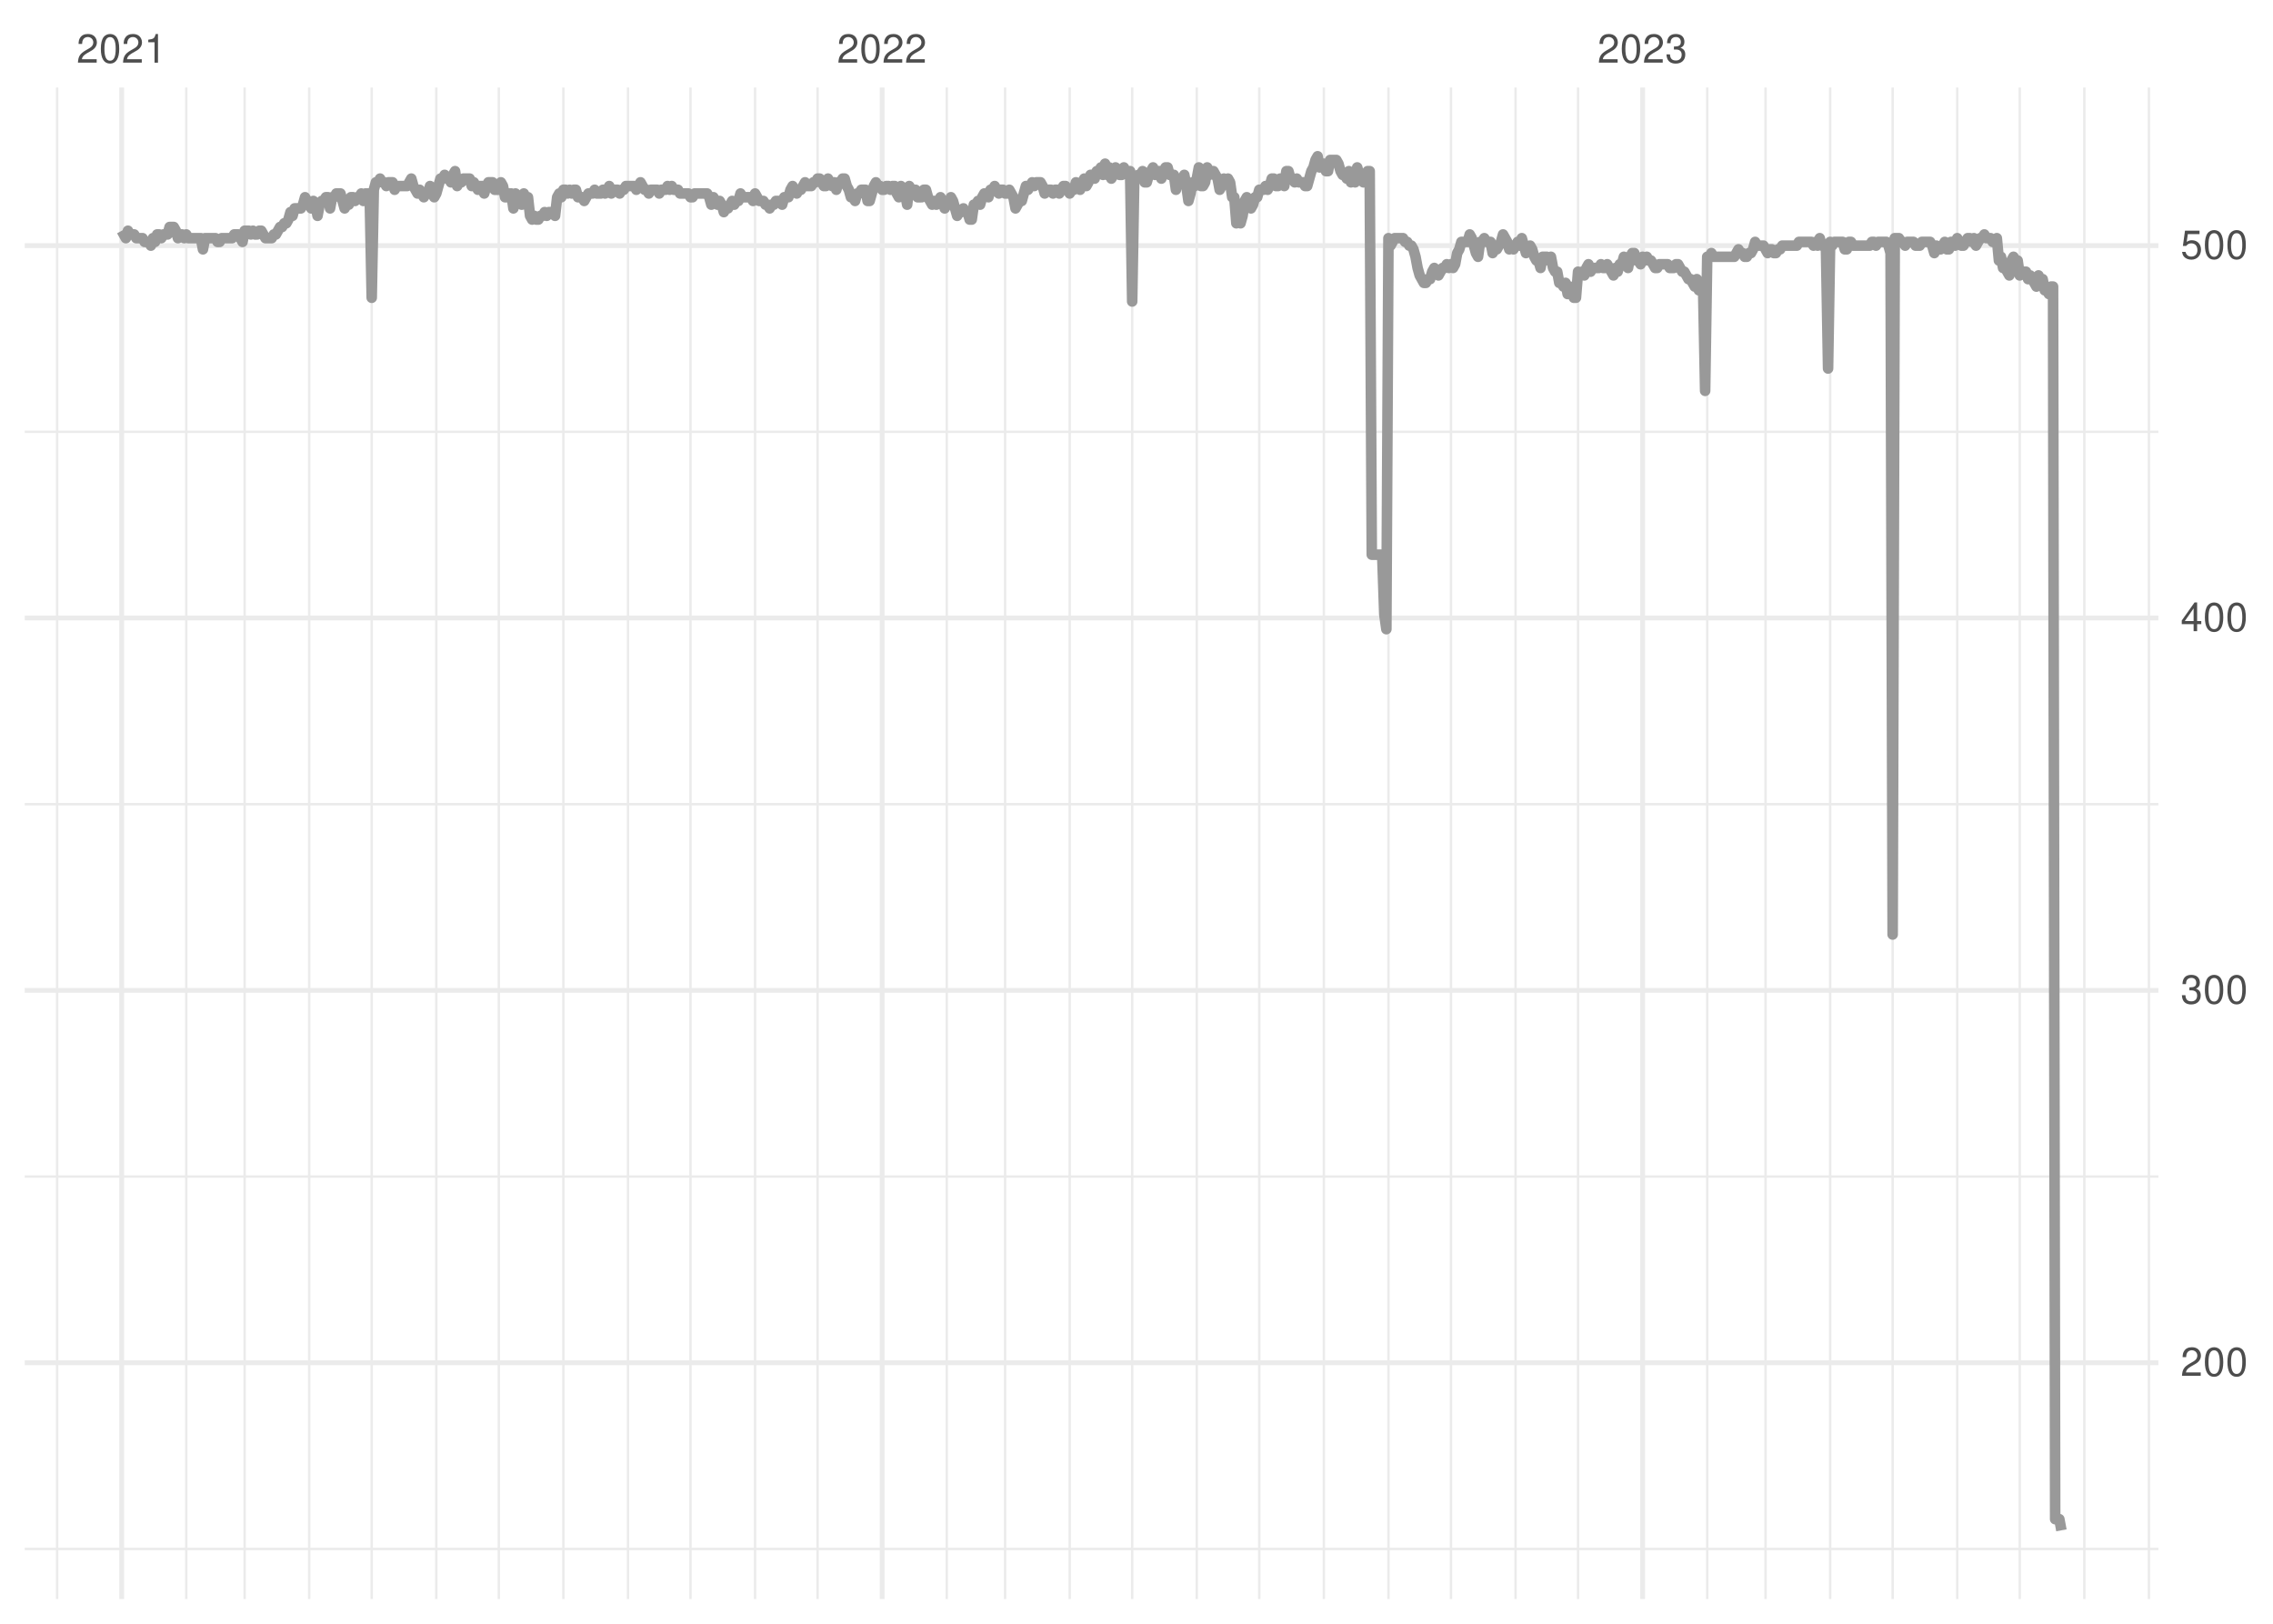 <?xml version="1.0" encoding="UTF-8"?>
<svg xmlns="http://www.w3.org/2000/svg" xmlns:xlink="http://www.w3.org/1999/xlink" width="504pt" height="360pt" viewBox="0 0 504 360" version="1.1">
<defs>
<g>
<symbol overflow="visible" id="glyph0-0">
<path style="stroke:none;" d=""/>
</symbol>
<symbol overflow="visible" id="glyph0-1">
<path style="stroke:none;" d="M 4.453 -0.766 L 1.172 -0.766 C 1.25 -1.297 1.531 -1.625 2.297 -2.094 L 3.172 -2.594 C 4.047 -3.062 4.5 -3.719 4.5 -4.5 C 4.5 -5.031 4.281 -5.531 3.922 -5.875 C 3.547 -6.203 3.094 -6.359 2.5 -6.359 C 1.703 -6.359 1.125 -6.078 0.781 -5.531 C 0.547 -5.203 0.453 -4.797 0.438 -4.156 L 1.219 -4.156 C 1.234 -4.594 1.297 -4.844 1.406 -5.062 C 1.594 -5.438 2 -5.688 2.469 -5.688 C 3.172 -5.688 3.703 -5.172 3.703 -4.484 C 3.703 -3.969 3.406 -3.531 2.859 -3.219 L 2.047 -2.75 C 0.75 -2 0.375 -1.406 0.297 -0.016 L 4.453 -0.016 Z M 4.453 -0.766 "/>
</symbol>
<symbol overflow="visible" id="glyph0-2">
<path style="stroke:none;" d="M 2.422 -6.359 C 1.844 -6.359 1.312 -6.094 0.984 -5.672 C 0.578 -5.109 0.375 -4.25 0.375 -3.078 C 0.375 -0.938 1.078 0.203 2.422 0.203 C 3.734 0.203 4.453 -0.938 4.453 -3.031 C 4.453 -4.25 4.266 -5.078 3.859 -5.672 C 3.531 -6.109 3.016 -6.359 2.422 -6.359 Z M 2.422 -5.672 C 3.25 -5.672 3.672 -4.828 3.672 -3.094 C 3.672 -1.281 3.266 -0.438 2.406 -0.438 C 1.578 -0.438 1.172 -1.312 1.172 -3.062 C 1.172 -4.828 1.578 -5.672 2.422 -5.672 Z M 2.422 -5.672 "/>
</symbol>
<symbol overflow="visible" id="glyph0-3">
<path style="stroke:none;" d="M 2.281 -4.531 L 2.281 0 L 3.047 0 L 3.047 -6.359 L 2.547 -6.359 C 2.266 -5.391 2.094 -5.25 0.891 -5.094 L 0.891 -4.531 Z M 2.281 -4.531 "/>
</symbol>
<symbol overflow="visible" id="glyph0-4">
<path style="stroke:none;" d="M 1.938 -2.922 L 2.359 -2.922 C 3.203 -2.922 3.656 -2.531 3.656 -1.766 C 3.656 -0.969 3.172 -0.484 2.375 -0.484 C 1.516 -0.484 1.109 -0.922 1.062 -1.844 L 0.281 -1.844 C 0.312 -1.344 0.406 -1 0.547 -0.719 C 0.875 -0.109 1.484 0.203 2.344 0.203 C 3.625 0.203 4.453 -0.578 4.453 -1.781 C 4.453 -2.594 4.141 -3.031 3.391 -3.297 C 3.969 -3.531 4.266 -3.969 4.266 -4.609 C 4.266 -5.703 3.547 -6.359 2.359 -6.359 C 1.109 -6.359 0.438 -5.656 0.406 -4.312 L 1.188 -4.312 C 1.203 -4.703 1.234 -4.922 1.328 -5.109 C 1.5 -5.469 1.891 -5.688 2.375 -5.688 C 3.062 -5.688 3.469 -5.266 3.469 -4.578 C 3.469 -4.141 3.312 -3.859 2.969 -3.719 C 2.766 -3.625 2.484 -3.594 1.938 -3.578 Z M 1.938 -2.922 "/>
</symbol>
<symbol overflow="visible" id="glyph0-5">
<path style="stroke:none;" d="M 2.875 -1.547 L 2.875 0 L 3.656 0 L 3.656 -1.547 L 4.578 -1.547 L 4.578 -2.234 L 3.656 -2.234 L 3.656 -6.359 L 3.078 -6.359 L 0.25 -2.359 L 0.25 -1.547 Z M 2.875 -2.234 L 0.922 -2.234 L 2.875 -5.047 Z M 2.875 -2.234 "/>
</symbol>
<symbol overflow="visible" id="glyph0-6">
<path style="stroke:none;" d="M 4.188 -6.234 L 0.969 -6.234 L 0.5 -2.844 L 1.219 -2.844 C 1.578 -3.266 1.875 -3.422 2.359 -3.422 C 3.203 -3.422 3.719 -2.844 3.719 -1.922 C 3.719 -1.031 3.203 -0.484 2.359 -0.484 C 1.688 -0.484 1.266 -0.828 1.078 -1.531 L 0.312 -1.531 C 0.406 -1.016 0.5 -0.781 0.688 -0.547 C 1.031 -0.078 1.672 0.203 2.375 0.203 C 3.641 0.203 4.516 -0.719 4.516 -2.031 C 4.516 -3.266 3.688 -4.109 2.5 -4.109 C 2.062 -4.109 1.703 -4 1.344 -3.734 L 1.594 -5.469 L 4.188 -5.469 Z M 4.188 -6.234 "/>
</symbol>
</g>
<clipPath id="clip1">
  <path d="M 5.48 343 L 478.59 343 L 478.59 344 L 5.48 344 Z M 5.48 343 "/>
</clipPath>
<clipPath id="clip2">
  <path d="M 5.48 260 L 478.59 260 L 478.59 262 L 5.48 262 Z M 5.48 260 "/>
</clipPath>
<clipPath id="clip3">
  <path d="M 5.48 178 L 478.59 178 L 478.59 179 L 5.48 179 Z M 5.48 178 "/>
</clipPath>
<clipPath id="clip4">
  <path d="M 5.48 95 L 478.59 95 L 478.59 97 L 5.48 97 Z M 5.48 95 "/>
</clipPath>
<clipPath id="clip5">
  <path d="M 12 19.41 L 13 19.41 L 13 354.52 L 12 354.52 Z M 12 19.41 "/>
</clipPath>
<clipPath id="clip6">
  <path d="M 41 19.41 L 42 19.41 L 42 354.52 L 41 354.52 Z M 41 19.41 "/>
</clipPath>
<clipPath id="clip7">
  <path d="M 53 19.41 L 55 19.41 L 55 354.52 L 53 354.52 Z M 53 19.41 "/>
</clipPath>
<clipPath id="clip8">
  <path d="M 68 19.41 L 69 19.41 L 69 354.52 L 68 354.52 Z M 68 19.41 "/>
</clipPath>
<clipPath id="clip9">
  <path d="M 82 19.41 L 83 19.41 L 83 354.52 L 82 354.52 Z M 82 19.41 "/>
</clipPath>
<clipPath id="clip10">
  <path d="M 96 19.41 L 98 19.41 L 98 354.52 L 96 354.52 Z M 96 19.41 "/>
</clipPath>
<clipPath id="clip11">
  <path d="M 110 19.41 L 111 19.41 L 111 354.52 L 110 354.52 Z M 110 19.41 "/>
</clipPath>
<clipPath id="clip12">
  <path d="M 124 19.41 L 126 19.41 L 126 354.52 L 124 354.52 Z M 124 19.41 "/>
</clipPath>
<clipPath id="clip13">
  <path d="M 138 19.41 L 140 19.41 L 140 354.52 L 138 354.52 Z M 138 19.41 "/>
</clipPath>
<clipPath id="clip14">
  <path d="M 152 19.41 L 154 19.41 L 154 354.52 L 152 354.52 Z M 152 19.41 "/>
</clipPath>
<clipPath id="clip15">
  <path d="M 167 19.41 L 168 19.41 L 168 354.52 L 167 354.52 Z M 167 19.41 "/>
</clipPath>
<clipPath id="clip16">
  <path d="M 181 19.41 L 182 19.41 L 182 354.52 L 181 354.52 Z M 181 19.41 "/>
</clipPath>
<clipPath id="clip17">
  <path d="M 209 19.41 L 211 19.41 L 211 354.52 L 209 354.52 Z M 209 19.41 "/>
</clipPath>
<clipPath id="clip18">
  <path d="M 222 19.41 L 224 19.41 L 224 354.52 L 222 354.52 Z M 222 19.41 "/>
</clipPath>
<clipPath id="clip19">
  <path d="M 236 19.41 L 238 19.41 L 238 354.52 L 236 354.52 Z M 236 19.41 "/>
</clipPath>
<clipPath id="clip20">
  <path d="M 250 19.41 L 252 19.41 L 252 354.52 L 250 354.52 Z M 250 19.41 "/>
</clipPath>
<clipPath id="clip21">
  <path d="M 265 19.41 L 266 19.41 L 266 354.52 L 265 354.52 Z M 265 19.41 "/>
</clipPath>
<clipPath id="clip22">
  <path d="M 278 19.41 L 280 19.41 L 280 354.52 L 278 354.52 Z M 278 19.41 "/>
</clipPath>
<clipPath id="clip23">
  <path d="M 293 19.41 L 294 19.41 L 294 354.52 L 293 354.52 Z M 293 19.41 "/>
</clipPath>
<clipPath id="clip24">
  <path d="M 307 19.41 L 309 19.41 L 309 354.52 L 307 354.52 Z M 307 19.41 "/>
</clipPath>
<clipPath id="clip25">
  <path d="M 321 19.41 L 322 19.41 L 322 354.52 L 321 354.52 Z M 321 19.41 "/>
</clipPath>
<clipPath id="clip26">
  <path d="M 335 19.41 L 337 19.41 L 337 354.52 L 335 354.52 Z M 335 19.41 "/>
</clipPath>
<clipPath id="clip27">
  <path d="M 349 19.41 L 351 19.41 L 351 354.52 L 349 354.52 Z M 349 19.41 "/>
</clipPath>
<clipPath id="clip28">
  <path d="M 378 19.41 L 379 19.41 L 379 354.52 L 378 354.52 Z M 378 19.41 "/>
</clipPath>
<clipPath id="clip29">
  <path d="M 391 19.41 L 392 19.41 L 392 354.52 L 391 354.52 Z M 391 19.41 "/>
</clipPath>
<clipPath id="clip30">
  <path d="M 405 19.41 L 407 19.41 L 407 354.52 L 405 354.52 Z M 405 19.41 "/>
</clipPath>
<clipPath id="clip31">
  <path d="M 419 19.41 L 420 19.41 L 420 354.52 L 419 354.52 Z M 419 19.41 "/>
</clipPath>
<clipPath id="clip32">
  <path d="M 433 19.41 L 435 19.41 L 435 354.52 L 433 354.52 Z M 433 19.41 "/>
</clipPath>
<clipPath id="clip33">
  <path d="M 447 19.41 L 449 19.41 L 449 354.52 L 447 354.52 Z M 447 19.41 "/>
</clipPath>
<clipPath id="clip34">
  <path d="M 461 19.41 L 463 19.41 L 463 354.52 L 461 354.52 Z M 461 19.41 "/>
</clipPath>
<clipPath id="clip35">
  <path d="M 476 19.41 L 477 19.41 L 477 354.52 L 476 354.52 Z M 476 19.41 "/>
</clipPath>
<clipPath id="clip36">
  <path d="M 5.48 301 L 478.59 301 L 478.59 303 L 5.48 303 Z M 5.48 301 "/>
</clipPath>
<clipPath id="clip37">
  <path d="M 5.48 219 L 478.59 219 L 478.59 221 L 5.48 221 Z M 5.48 219 "/>
</clipPath>
<clipPath id="clip38">
  <path d="M 5.48 136 L 478.59 136 L 478.59 138 L 5.48 138 Z M 5.48 136 "/>
</clipPath>
<clipPath id="clip39">
  <path d="M 5.48 53 L 478.59 53 L 478.59 55 L 5.48 55 Z M 5.48 53 "/>
</clipPath>
<clipPath id="clip40">
  <path d="M 26 19.41 L 28 19.41 L 28 354.52 L 26 354.52 Z M 26 19.41 "/>
</clipPath>
<clipPath id="clip41">
  <path d="M 195 19.41 L 197 19.41 L 197 354.52 L 195 354.52 Z M 195 19.41 "/>
</clipPath>
<clipPath id="clip42">
  <path d="M 363 19.41 L 365 19.41 L 365 354.52 L 363 354.52 Z M 363 19.41 "/>
</clipPath>
</defs>
<g id="surface11">
<rect x="0" y="0" width="504" height="360" style="fill:rgb(100%,100%,100%);fill-opacity:1;stroke:none;"/>
<g clip-path="url(#clip1)" clip-rule="nonzero">
<path style="fill:none;stroke-width:0.533;stroke-linecap:butt;stroke-linejoin:round;stroke:rgb(92.157%,92.157%,92.157%);stroke-opacity:1;stroke-miterlimit:10;" d="M 5.48 343.418 L 478.59 343.418 "/>
</g>
<g clip-path="url(#clip2)" clip-rule="nonzero">
<path style="fill:none;stroke-width:0.533;stroke-linecap:butt;stroke-linejoin:round;stroke:rgb(92.157%,92.157%,92.157%);stroke-opacity:1;stroke-miterlimit:10;" d="M 5.48 260.855 L 478.59 260.855 "/>
</g>
<g clip-path="url(#clip3)" clip-rule="nonzero">
<path style="fill:none;stroke-width:0.533;stroke-linecap:butt;stroke-linejoin:round;stroke:rgb(92.157%,92.157%,92.157%);stroke-opacity:1;stroke-miterlimit:10;" d="M 5.48 178.297 L 478.59 178.297 "/>
</g>
<g clip-path="url(#clip4)" clip-rule="nonzero">
<path style="fill:none;stroke-width:0.533;stroke-linecap:butt;stroke-linejoin:round;stroke:rgb(92.157%,92.157%,92.157%);stroke-opacity:1;stroke-miterlimit:10;" d="M 5.48 95.738 L 478.59 95.738 "/>
</g>
<g clip-path="url(#clip5)" clip-rule="nonzero">
<path style="fill:none;stroke-width:0.533;stroke-linecap:butt;stroke-linejoin:round;stroke:rgb(92.157%,92.157%,92.157%);stroke-opacity:1;stroke-miterlimit:10;" d="M 12.664 354.52 L 12.664 19.41 "/>
</g>
<g clip-path="url(#clip6)" clip-rule="nonzero">
<path style="fill:none;stroke-width:0.533;stroke-linecap:butt;stroke-linejoin:round;stroke:rgb(92.157%,92.157%,92.157%);stroke-opacity:1;stroke-miterlimit:10;" d="M 41.305 354.52 L 41.305 19.41 "/>
</g>
<g clip-path="url(#clip7)" clip-rule="nonzero">
<path style="fill:none;stroke-width:0.533;stroke-linecap:butt;stroke-linejoin:round;stroke:rgb(92.157%,92.157%,92.157%);stroke-opacity:1;stroke-miterlimit:10;" d="M 54.242 354.52 L 54.242 19.41 "/>
</g>
<g clip-path="url(#clip8)" clip-rule="nonzero">
<path style="fill:none;stroke-width:0.533;stroke-linecap:butt;stroke-linejoin:round;stroke:rgb(92.157%,92.157%,92.157%);stroke-opacity:1;stroke-miterlimit:10;" d="M 68.562 354.52 L 68.562 19.41 "/>
</g>
<g clip-path="url(#clip9)" clip-rule="nonzero">
<path style="fill:none;stroke-width:0.533;stroke-linecap:butt;stroke-linejoin:round;stroke:rgb(92.157%,92.157%,92.157%);stroke-opacity:1;stroke-miterlimit:10;" d="M 82.422 354.52 L 82.422 19.41 "/>
</g>
<g clip-path="url(#clip10)" clip-rule="nonzero">
<path style="fill:none;stroke-width:0.533;stroke-linecap:butt;stroke-linejoin:round;stroke:rgb(92.157%,92.157%,92.157%);stroke-opacity:1;stroke-miterlimit:10;" d="M 96.742 354.52 L 96.742 19.41 "/>
</g>
<g clip-path="url(#clip11)" clip-rule="nonzero">
<path style="fill:none;stroke-width:0.533;stroke-linecap:butt;stroke-linejoin:round;stroke:rgb(92.157%,92.157%,92.157%);stroke-opacity:1;stroke-miterlimit:10;" d="M 110.602 354.52 L 110.602 19.41 "/>
</g>
<g clip-path="url(#clip12)" clip-rule="nonzero">
<path style="fill:none;stroke-width:0.533;stroke-linecap:butt;stroke-linejoin:round;stroke:rgb(92.157%,92.157%,92.157%);stroke-opacity:1;stroke-miterlimit:10;" d="M 124.922 354.52 L 124.922 19.41 "/>
</g>
<g clip-path="url(#clip13)" clip-rule="nonzero">
<path style="fill:none;stroke-width:0.533;stroke-linecap:butt;stroke-linejoin:round;stroke:rgb(92.157%,92.157%,92.157%);stroke-opacity:1;stroke-miterlimit:10;" d="M 139.246 354.52 L 139.246 19.41 "/>
</g>
<g clip-path="url(#clip14)" clip-rule="nonzero">
<path style="fill:none;stroke-width:0.533;stroke-linecap:butt;stroke-linejoin:round;stroke:rgb(92.157%,92.157%,92.157%);stroke-opacity:1;stroke-miterlimit:10;" d="M 153.105 354.52 L 153.105 19.41 "/>
</g>
<g clip-path="url(#clip15)" clip-rule="nonzero">
<path style="fill:none;stroke-width:0.533;stroke-linecap:butt;stroke-linejoin:round;stroke:rgb(92.157%,92.157%,92.157%);stroke-opacity:1;stroke-miterlimit:10;" d="M 167.426 354.52 L 167.426 19.41 "/>
</g>
<g clip-path="url(#clip16)" clip-rule="nonzero">
<path style="fill:none;stroke-width:0.533;stroke-linecap:butt;stroke-linejoin:round;stroke:rgb(92.157%,92.157%,92.157%);stroke-opacity:1;stroke-miterlimit:10;" d="M 181.285 354.52 L 181.285 19.41 "/>
</g>
<g clip-path="url(#clip17)" clip-rule="nonzero">
<path style="fill:none;stroke-width:0.533;stroke-linecap:butt;stroke-linejoin:round;stroke:rgb(92.157%,92.157%,92.157%);stroke-opacity:1;stroke-miterlimit:10;" d="M 209.926 354.52 L 209.926 19.41 "/>
</g>
<g clip-path="url(#clip18)" clip-rule="nonzero">
<path style="fill:none;stroke-width:0.533;stroke-linecap:butt;stroke-linejoin:round;stroke:rgb(92.157%,92.157%,92.157%);stroke-opacity:1;stroke-miterlimit:10;" d="M 222.863 354.52 L 222.863 19.41 "/>
</g>
<g clip-path="url(#clip19)" clip-rule="nonzero">
<path style="fill:none;stroke-width:0.533;stroke-linecap:butt;stroke-linejoin:round;stroke:rgb(92.157%,92.157%,92.157%);stroke-opacity:1;stroke-miterlimit:10;" d="M 237.184 354.52 L 237.184 19.41 "/>
</g>
<g clip-path="url(#clip20)" clip-rule="nonzero">
<path style="fill:none;stroke-width:0.533;stroke-linecap:butt;stroke-linejoin:round;stroke:rgb(92.157%,92.157%,92.157%);stroke-opacity:1;stroke-miterlimit:10;" d="M 251.043 354.52 L 251.043 19.41 "/>
</g>
<g clip-path="url(#clip21)" clip-rule="nonzero">
<path style="fill:none;stroke-width:0.533;stroke-linecap:butt;stroke-linejoin:round;stroke:rgb(92.157%,92.157%,92.157%);stroke-opacity:1;stroke-miterlimit:10;" d="M 265.363 354.52 L 265.363 19.41 "/>
</g>
<g clip-path="url(#clip22)" clip-rule="nonzero">
<path style="fill:none;stroke-width:0.533;stroke-linecap:butt;stroke-linejoin:round;stroke:rgb(92.157%,92.157%,92.157%);stroke-opacity:1;stroke-miterlimit:10;" d="M 279.223 354.52 L 279.223 19.41 "/>
</g>
<g clip-path="url(#clip23)" clip-rule="nonzero">
<path style="fill:none;stroke-width:0.533;stroke-linecap:butt;stroke-linejoin:round;stroke:rgb(92.157%,92.157%,92.157%);stroke-opacity:1;stroke-miterlimit:10;" d="M 293.543 354.52 L 293.543 19.41 "/>
</g>
<g clip-path="url(#clip24)" clip-rule="nonzero">
<path style="fill:none;stroke-width:0.533;stroke-linecap:butt;stroke-linejoin:round;stroke:rgb(92.157%,92.157%,92.157%);stroke-opacity:1;stroke-miterlimit:10;" d="M 307.867 354.52 L 307.867 19.41 "/>
</g>
<g clip-path="url(#clip25)" clip-rule="nonzero">
<path style="fill:none;stroke-width:0.533;stroke-linecap:butt;stroke-linejoin:round;stroke:rgb(92.157%,92.157%,92.157%);stroke-opacity:1;stroke-miterlimit:10;" d="M 321.727 354.52 L 321.727 19.41 "/>
</g>
<g clip-path="url(#clip26)" clip-rule="nonzero">
<path style="fill:none;stroke-width:0.533;stroke-linecap:butt;stroke-linejoin:round;stroke:rgb(92.157%,92.157%,92.157%);stroke-opacity:1;stroke-miterlimit:10;" d="M 336.047 354.52 L 336.047 19.41 "/>
</g>
<g clip-path="url(#clip27)" clip-rule="nonzero">
<path style="fill:none;stroke-width:0.533;stroke-linecap:butt;stroke-linejoin:round;stroke:rgb(92.157%,92.157%,92.157%);stroke-opacity:1;stroke-miterlimit:10;" d="M 349.906 354.52 L 349.906 19.41 "/>
</g>
<g clip-path="url(#clip28)" clip-rule="nonzero">
<path style="fill:none;stroke-width:0.533;stroke-linecap:butt;stroke-linejoin:round;stroke:rgb(92.157%,92.157%,92.157%);stroke-opacity:1;stroke-miterlimit:10;" d="M 378.547 354.52 L 378.547 19.41 "/>
</g>
<g clip-path="url(#clip29)" clip-rule="nonzero">
<path style="fill:none;stroke-width:0.533;stroke-linecap:butt;stroke-linejoin:round;stroke:rgb(92.157%,92.157%,92.157%);stroke-opacity:1;stroke-miterlimit:10;" d="M 391.484 354.52 L 391.484 19.41 "/>
</g>
<g clip-path="url(#clip30)" clip-rule="nonzero">
<path style="fill:none;stroke-width:0.533;stroke-linecap:butt;stroke-linejoin:round;stroke:rgb(92.157%,92.157%,92.157%);stroke-opacity:1;stroke-miterlimit:10;" d="M 405.805 354.52 L 405.805 19.41 "/>
</g>
<g clip-path="url(#clip31)" clip-rule="nonzero">
<path style="fill:none;stroke-width:0.533;stroke-linecap:butt;stroke-linejoin:round;stroke:rgb(92.157%,92.157%,92.157%);stroke-opacity:1;stroke-miterlimit:10;" d="M 419.664 354.52 L 419.664 19.41 "/>
</g>
<g clip-path="url(#clip32)" clip-rule="nonzero">
<path style="fill:none;stroke-width:0.533;stroke-linecap:butt;stroke-linejoin:round;stroke:rgb(92.157%,92.157%,92.157%);stroke-opacity:1;stroke-miterlimit:10;" d="M 433.984 354.52 L 433.984 19.41 "/>
</g>
<g clip-path="url(#clip33)" clip-rule="nonzero">
<path style="fill:none;stroke-width:0.533;stroke-linecap:butt;stroke-linejoin:round;stroke:rgb(92.157%,92.157%,92.157%);stroke-opacity:1;stroke-miterlimit:10;" d="M 447.844 354.52 L 447.844 19.41 "/>
</g>
<g clip-path="url(#clip34)" clip-rule="nonzero">
<path style="fill:none;stroke-width:0.533;stroke-linecap:butt;stroke-linejoin:round;stroke:rgb(92.157%,92.157%,92.157%);stroke-opacity:1;stroke-miterlimit:10;" d="M 462.164 354.52 L 462.164 19.41 "/>
</g>
<g clip-path="url(#clip35)" clip-rule="nonzero">
<path style="fill:none;stroke-width:0.533;stroke-linecap:butt;stroke-linejoin:round;stroke:rgb(92.157%,92.157%,92.157%);stroke-opacity:1;stroke-miterlimit:10;" d="M 476.488 354.52 L 476.488 19.41 "/>
</g>
<g clip-path="url(#clip36)" clip-rule="nonzero">
<path style="fill:none;stroke-width:1.067;stroke-linecap:butt;stroke-linejoin:round;stroke:rgb(92.157%,92.157%,92.157%);stroke-opacity:1;stroke-miterlimit:10;" d="M 5.48 302.137 L 478.59 302.137 "/>
</g>
<g clip-path="url(#clip37)" clip-rule="nonzero">
<path style="fill:none;stroke-width:1.067;stroke-linecap:butt;stroke-linejoin:round;stroke:rgb(92.157%,92.157%,92.157%);stroke-opacity:1;stroke-miterlimit:10;" d="M 5.48 219.578 L 478.59 219.578 "/>
</g>
<g clip-path="url(#clip38)" clip-rule="nonzero">
<path style="fill:none;stroke-width:1.067;stroke-linecap:butt;stroke-linejoin:round;stroke:rgb(92.157%,92.157%,92.157%);stroke-opacity:1;stroke-miterlimit:10;" d="M 5.48 137.016 L 478.59 137.016 "/>
</g>
<g clip-path="url(#clip39)" clip-rule="nonzero">
<path style="fill:none;stroke-width:1.067;stroke-linecap:butt;stroke-linejoin:round;stroke:rgb(92.157%,92.157%,92.157%);stroke-opacity:1;stroke-miterlimit:10;" d="M 5.48 54.457 L 478.59 54.457 "/>
</g>
<g clip-path="url(#clip40)" clip-rule="nonzero">
<path style="fill:none;stroke-width:1.067;stroke-linecap:butt;stroke-linejoin:round;stroke:rgb(92.157%,92.157%,92.157%);stroke-opacity:1;stroke-miterlimit:10;" d="M 26.984 354.52 L 26.984 19.41 "/>
</g>
<g clip-path="url(#clip41)" clip-rule="nonzero">
<path style="fill:none;stroke-width:1.067;stroke-linecap:butt;stroke-linejoin:round;stroke:rgb(92.157%,92.157%,92.157%);stroke-opacity:1;stroke-miterlimit:10;" d="M 195.605 354.52 L 195.605 19.41 "/>
</g>
<g clip-path="url(#clip42)" clip-rule="nonzero">
<path style="fill:none;stroke-width:1.067;stroke-linecap:butt;stroke-linejoin:round;stroke:rgb(92.157%,92.157%,92.157%);stroke-opacity:1;stroke-miterlimit:10;" d="M 364.227 354.52 L 364.227 19.41 "/>
</g>
<path style="fill:none;stroke-width:2.347;stroke-linecap:butt;stroke-linejoin:round;stroke:rgb(60%,60%,60%);stroke-opacity:1;stroke-miterlimit:10;" d="M 26.984 51.156 L 27.445 51.98 L 27.91 52.805 L 28.371 51.156 L 28.832 51.98 L 29.758 51.98 L 30.219 52.805 L 31.605 52.805 L 32.066 53.633 L 32.988 53.633 L 33.453 54.457 L 33.914 52.805 L 34.375 53.633 L 34.84 51.98 L 35.301 51.98 L 35.762 52.805 L 36.223 51.98 L 37.148 51.98 L 37.609 50.328 L 38.535 50.328 L 38.996 51.156 L 39.457 52.805 L 39.918 51.98 L 40.383 51.98 L 40.844 52.805 L 41.305 51.98 L 41.77 52.805 L 44.539 52.805 L 45 55.281 L 45.465 52.805 L 47.773 52.805 L 48.234 53.633 L 48.699 53.633 L 49.16 52.805 L 51.469 52.805 L 51.93 51.98 L 52.855 51.98 L 53.316 52.805 L 53.777 53.633 L 54.242 51.156 L 55.164 51.156 L 55.625 51.98 L 56.09 51.156 L 56.551 51.98 L 57.012 51.98 L 57.477 51.156 L 57.938 51.156 L 58.859 52.805 L 60.246 52.805 L 60.707 51.98 L 61.172 51.98 L 61.633 51.156 L 62.094 50.328 L 62.555 50.328 L 63.02 49.504 L 63.48 49.504 L 63.941 48.68 L 64.406 47.027 L 64.867 47.852 L 65.328 46.203 L 66.715 46.203 L 67.176 45.375 L 67.637 43.727 L 68.102 44.551 L 68.562 45.375 L 69.023 46.203 L 69.484 44.551 L 69.949 45.375 L 70.41 47.852 L 70.871 45.375 L 71.336 44.551 L 71.797 44.551 L 72.258 43.727 L 72.719 43.727 L 73.184 46.203 L 73.645 43.727 L 74.105 43.727 L 74.566 42.898 L 75.492 42.898 L 76.414 46.203 L 76.879 45.375 L 77.34 45.375 L 77.801 43.727 L 78.266 43.727 L 78.727 44.551 L 79.188 43.727 L 79.648 43.727 L 80.113 42.898 L 80.574 44.551 L 81.035 42.898 L 81.961 42.898 L 82.422 66.016 L 82.883 42.074 L 83.344 40.422 L 83.809 40.422 L 84.27 39.598 L 84.73 40.422 L 85.195 40.422 L 85.656 41.246 L 86.117 40.422 L 87.043 40.422 L 87.504 42.074 L 87.965 41.246 L 90.273 41.246 L 90.738 40.422 L 91.199 39.598 L 91.66 41.246 L 92.121 42.074 L 92.586 42.898 L 93.047 42.074 L 93.508 42.898 L 93.973 43.727 L 94.434 42.898 L 94.895 42.898 L 95.355 41.246 L 95.82 42.898 L 96.281 43.727 L 96.742 42.898 L 97.203 41.246 L 97.668 39.598 L 98.129 39.598 L 98.59 38.77 L 99.051 39.598 L 99.516 39.598 L 99.977 40.422 L 100.438 38.77 L 100.902 37.945 L 101.363 41.246 L 101.824 40.422 L 102.285 40.422 L 102.75 39.598 L 104.133 39.598 L 104.598 41.246 L 105.059 40.422 L 105.52 41.246 L 105.98 42.074 L 106.445 41.246 L 106.906 41.246 L 107.367 42.898 L 107.832 41.246 L 108.293 40.422 L 109.215 40.422 L 109.68 42.074 L 110.602 42.074 L 111.062 40.422 L 111.527 41.246 L 111.988 43.727 L 112.449 43.727 L 112.91 42.898 L 113.375 42.898 L 113.836 46.203 L 114.297 42.898 L 114.762 43.727 L 115.223 43.727 L 115.684 45.375 L 116.145 42.898 L 116.609 44.551 L 117.07 43.727 L 117.531 47.852 L 117.992 48.68 L 118.457 47.852 L 118.918 48.68 L 119.379 48.68 L 119.84 47.852 L 120.305 47.852 L 120.766 47.027 L 121.227 47.852 L 121.691 47.027 L 122.613 47.027 L 123.074 47.852 L 123.539 43.727 L 124 42.898 L 124.461 43.727 L 124.922 42.074 L 125.387 42.074 L 125.848 42.898 L 126.309 42.074 L 126.77 42.898 L 127.234 42.074 L 127.695 42.074 L 128.156 43.727 L 129.082 43.727 L 129.543 44.551 L 130.004 43.727 L 130.469 42.898 L 131.391 42.898 L 131.852 42.074 L 132.316 42.898 L 133.238 42.898 L 133.699 42.074 L 134.164 42.898 L 134.625 42.074 L 135.086 41.246 L 135.547 42.898 L 136.012 42.074 L 136.934 42.074 L 137.398 42.898 L 137.859 42.074 L 138.32 42.074 L 138.781 41.246 L 140.629 41.246 L 141.094 42.074 L 141.555 41.246 L 142.016 40.422 L 142.477 41.246 L 142.941 42.074 L 143.402 42.074 L 143.863 42.898 L 144.328 42.074 L 145.711 42.074 L 146.176 42.898 L 146.637 42.074 L 147.559 42.074 L 148.023 41.246 L 148.484 42.074 L 148.945 41.246 L 149.406 42.074 L 150.332 42.074 L 150.793 42.898 L 152.641 42.898 L 153.105 43.727 L 153.566 43.727 L 154.027 42.898 L 156.801 42.898 L 157.262 43.727 L 157.723 45.375 L 158.188 43.727 L 159.109 45.375 L 159.57 44.551 L 160.035 45.375 L 160.496 47.027 L 160.957 46.203 L 161.418 46.203 L 161.883 45.375 L 162.344 44.551 L 162.805 45.375 L 163.266 44.551 L 163.73 44.551 L 164.191 42.898 L 164.652 43.727 L 166.5 43.727 L 166.965 44.551 L 167.426 42.898 L 167.887 43.727 L 168.348 44.551 L 169.273 44.551 L 169.734 45.375 L 170.195 45.375 L 170.66 46.203 L 171.121 45.375 L 171.582 45.375 L 172.043 44.551 L 172.969 44.551 L 173.43 45.375 L 173.895 43.727 L 174.816 43.727 L 175.277 42.074 L 175.742 41.246 L 176.203 42.074 L 176.664 42.898 L 177.125 42.074 L 177.59 42.074 L 178.051 41.246 L 178.512 40.422 L 178.973 41.246 L 179.898 41.246 L 180.359 40.422 L 180.824 40.422 L 181.285 39.598 L 181.746 39.598 L 182.207 40.422 L 182.672 41.246 L 183.133 41.246 L 183.594 39.598 L 184.055 40.422 L 184.52 41.246 L 184.98 40.422 L 185.441 42.074 L 185.902 40.422 L 186.367 40.422 L 186.828 39.598 L 187.289 39.598 L 187.754 41.246 L 188.215 42.074 L 188.676 43.727 L 189.137 43.727 L 189.602 44.551 L 190.062 42.898 L 190.523 42.898 L 190.984 42.074 L 191.91 42.074 L 192.371 44.551 L 192.832 44.551 L 193.297 42.898 L 193.758 41.246 L 194.219 40.422 L 194.684 41.246 L 195.145 41.246 L 195.605 42.074 L 196.066 42.074 L 196.531 41.246 L 196.992 41.246 L 197.453 42.074 L 197.914 41.246 L 198.379 41.246 L 198.84 42.898 L 199.301 43.727 L 199.762 41.246 L 200.227 42.074 L 200.688 42.898 L 201.148 45.375 L 201.613 41.246 L 202.074 42.074 L 202.535 42.898 L 202.996 42.074 L 203.461 43.727 L 204.383 43.727 L 204.844 42.074 L 205.309 42.074 L 205.77 43.727 L 206.691 45.375 L 207.156 44.551 L 207.617 45.375 L 208.539 43.727 L 209.004 44.551 L 209.465 46.203 L 209.926 45.375 L 210.391 45.375 L 210.852 43.727 L 211.312 44.551 L 211.773 46.203 L 212.238 47.852 L 212.699 47.027 L 213.16 47.027 L 213.621 46.203 L 214.086 47.027 L 214.547 47.027 L 215.008 48.68 L 215.469 48.68 L 215.934 45.375 L 216.395 45.375 L 216.855 44.551 L 217.32 45.375 L 217.781 43.727 L 218.242 42.898 L 218.703 42.898 L 219.168 43.727 L 219.629 42.074 L 220.09 42.074 L 220.551 41.246 L 221.016 42.074 L 221.477 42.898 L 221.938 42.074 L 222.398 42.074 L 222.863 42.898 L 223.324 42.898 L 223.785 42.074 L 224.25 42.898 L 224.711 43.727 L 225.172 46.203 L 225.633 45.375 L 226.098 44.551 L 226.559 44.551 L 227.48 41.246 L 227.945 42.074 L 228.406 41.246 L 228.867 40.422 L 229.328 41.246 L 229.793 40.422 L 230.715 40.422 L 231.18 41.246 L 231.641 42.898 L 232.102 42.074 L 233.027 42.074 L 233.488 42.898 L 233.949 42.074 L 234.41 42.074 L 234.875 42.898 L 235.336 42.074 L 235.797 41.246 L 236.258 41.246 L 236.723 42.074 L 237.184 42.898 L 237.645 42.074 L 238.109 42.074 L 238.57 40.422 L 239.031 41.246 L 239.492 42.074 L 239.957 40.422 L 240.418 39.598 L 240.879 41.246 L 241.34 40.422 L 241.805 38.77 L 242.266 38.77 L 242.727 39.598 L 243.188 37.945 L 243.652 37.945 L 244.113 37.121 L 244.574 38.77 L 245.035 36.293 L 245.5 38.77 L 245.961 37.121 L 246.422 39.598 L 246.887 38.77 L 247.348 37.121 L 248.27 38.77 L 248.734 38.77 L 249.195 37.121 L 250.117 38.77 L 250.582 37.945 L 251.043 66.84 L 251.504 39.598 L 251.965 39.598 L 252.43 38.77 L 252.891 38.77 L 253.352 37.945 L 253.816 40.422 L 254.277 40.422 L 254.738 38.77 L 255.199 37.945 L 255.664 37.121 L 256.125 38.77 L 256.586 37.945 L 257.047 37.945 L 257.512 39.598 L 257.973 37.945 L 258.434 37.121 L 258.895 37.121 L 259.359 38.77 L 260.281 38.77 L 260.746 42.074 L 261.207 39.598 L 261.668 39.598 L 262.129 40.422 L 262.594 38.77 L 263.055 41.246 L 263.516 44.551 L 263.977 42.898 L 264.441 40.422 L 264.902 41.246 L 265.363 39.598 L 265.824 37.121 L 266.289 41.246 L 266.75 41.246 L 267.211 40.422 L 267.676 37.121 L 268.137 38.77 L 268.598 37.945 L 269.059 37.945 L 269.523 38.77 L 269.984 39.598 L 270.445 42.074 L 270.906 41.246 L 271.371 39.598 L 271.832 40.422 L 272.293 39.598 L 272.754 40.422 L 273.219 43.727 L 273.68 43.727 L 274.141 49.504 L 274.605 47.852 L 275.066 49.504 L 275.527 47.852 L 275.988 44.551 L 276.453 43.727 L 276.914 44.551 L 277.375 46.203 L 277.836 45.375 L 278.301 43.727 L 278.762 43.727 L 279.223 42.074 L 280.148 42.074 L 280.609 41.246 L 281.07 42.074 L 281.531 41.246 L 281.996 39.598 L 282.457 39.598 L 282.918 41.246 L 283.383 41.246 L 283.844 39.598 L 284.305 39.598 L 284.766 41.246 L 285.23 37.945 L 285.691 37.945 L 286.152 39.598 L 286.613 39.598 L 287.078 40.422 L 287.539 39.598 L 288 40.422 L 288.926 40.422 L 289.387 41.246 L 289.848 41.246 L 290.312 39.598 L 290.773 37.945 L 291.234 37.121 L 291.695 35.469 L 292.16 34.645 L 292.621 37.121 L 293.082 36.293 L 293.543 36.293 L 294.008 37.945 L 294.469 37.945 L 294.93 35.469 L 296.316 35.469 L 296.777 36.293 L 297.242 37.945 L 297.703 38.77 L 298.164 38.77 L 298.625 39.598 L 299.09 37.945 L 299.551 40.422 L 300.012 39.598 L 300.473 40.422 L 300.938 37.121 L 301.398 38.77 L 301.859 39.598 L 302.32 40.422 L 302.785 39.598 L 303.246 37.945 L 303.707 37.945 L 304.172 122.98 L 306.48 122.98 L 306.941 136.191 L 307.402 139.492 L 307.867 52.805 L 308.328 54.457 L 308.789 53.633 L 309.25 52.805 L 311.102 52.805 L 311.562 53.633 L 312.023 53.633 L 312.484 54.457 L 312.949 54.457 L 313.41 55.281 L 313.871 56.934 L 314.332 59.41 L 314.797 61.062 L 315.258 61.887 L 315.719 62.715 L 316.18 62.715 L 316.645 61.887 L 317.105 61.887 L 317.566 60.238 L 318.027 59.41 L 318.492 60.238 L 318.953 61.062 L 319.414 60.238 L 319.879 59.41 L 320.34 59.41 L 320.801 58.586 L 321.262 59.41 L 321.727 58.586 L 322.188 59.41 L 322.648 58.586 L 323.109 56.109 L 323.574 55.281 L 324.035 53.633 L 325.422 53.633 L 325.883 51.98 L 326.344 52.805 L 326.809 54.457 L 327.27 56.109 L 327.73 56.934 L 328.191 53.633 L 328.656 53.633 L 329.117 52.805 L 329.578 53.633 L 330.504 53.633 L 330.965 56.109 L 331.426 55.281 L 331.887 55.281 L 332.352 54.457 L 332.812 53.633 L 333.273 51.98 L 333.738 52.805 L 334.199 53.633 L 334.66 55.281 L 335.121 54.457 L 335.586 55.281 L 336.508 53.633 L 336.969 54.457 L 337.434 52.805 L 338.355 56.109 L 338.816 55.281 L 339.281 54.457 L 339.742 55.281 L 340.203 56.934 L 340.668 57.762 L 341.129 57.762 L 341.59 59.41 L 342.051 56.934 L 342.977 56.934 L 343.438 57.762 L 343.898 56.934 L 344.363 59.41 L 344.824 60.238 L 345.285 60.238 L 345.746 62.715 L 346.211 62.715 L 346.672 63.539 L 347.133 62.715 L 347.598 65.191 L 348.059 63.539 L 348.52 64.363 L 348.98 66.016 L 349.445 66.016 L 349.906 60.238 L 350.367 61.062 L 350.828 60.238 L 351.293 61.062 L 351.754 59.41 L 352.215 58.586 L 352.676 60.238 L 353.141 59.41 L 354.527 59.41 L 354.988 58.586 L 355.449 59.41 L 355.91 59.41 L 356.375 58.586 L 356.836 59.41 L 357.297 60.238 L 357.758 61.062 L 358.223 59.41 L 358.684 60.238 L 359.145 58.586 L 359.605 58.586 L 360.07 56.934 L 360.531 58.586 L 360.992 59.41 L 361.453 56.934 L 361.918 56.109 L 362.379 56.109 L 362.84 57.762 L 363.305 57.762 L 363.766 58.586 L 364.227 56.934 L 364.688 57.762 L 365.152 56.934 L 365.613 57.762 L 366.074 57.762 L 366.535 58.586 L 367 59.41 L 367.461 59.41 L 367.922 58.586 L 369.77 58.586 L 370.234 59.41 L 371.156 59.41 L 371.617 58.586 L 372.082 58.586 L 372.543 59.41 L 373.004 60.238 L 373.465 60.238 L 373.93 61.062 L 374.391 61.887 L 374.852 61.887 L 375.312 62.715 L 375.777 63.539 L 376.238 61.887 L 376.699 64.363 L 377.164 64.363 L 377.625 63.539 L 378.086 86.656 L 378.547 56.934 L 379.012 56.934 L 379.473 56.109 L 379.934 56.934 L 384.555 56.934 L 385.016 56.109 L 385.477 55.281 L 385.941 56.109 L 386.402 56.109 L 386.863 56.934 L 387.324 56.934 L 387.789 56.109 L 388.25 56.109 L 388.711 55.281 L 389.172 53.633 L 389.637 54.457 L 391.023 54.457 L 391.484 55.281 L 391.945 56.109 L 392.406 55.281 L 392.871 55.281 L 393.332 56.109 L 393.793 56.109 L 394.254 55.281 L 394.719 55.281 L 395.18 54.457 L 398.414 54.457 L 398.875 53.633 L 401.648 53.633 L 402.109 54.457 L 402.57 53.633 L 403.031 54.457 L 403.496 52.805 L 403.957 54.457 L 404.418 54.457 L 404.879 55.281 L 405.344 81.703 L 405.805 53.633 L 406.266 54.457 L 406.73 53.633 L 408.578 53.633 L 409.039 55.281 L 409.5 55.281 L 409.961 53.633 L 410.426 53.633 L 410.887 54.457 L 414.582 54.457 L 415.043 53.633 L 415.508 53.633 L 415.969 54.457 L 416.43 53.633 L 418.277 53.633 L 418.738 54.457 L 419.203 56.109 L 419.664 207.191 L 420.125 52.805 L 421.051 52.805 L 421.512 53.633 L 421.973 53.633 L 422.438 54.457 L 422.898 53.633 L 424.285 53.633 L 424.746 54.457 L 425.668 54.457 L 426.133 53.633 L 427.98 53.633 L 428.441 54.457 L 428.902 56.109 L 429.367 54.457 L 429.828 55.281 L 430.289 55.281 L 430.75 54.457 L 431.215 53.633 L 431.676 55.281 L 432.137 55.281 L 432.598 53.633 L 433.062 53.633 L 433.523 54.457 L 433.984 52.805 L 434.445 53.633 L 434.91 54.457 L 435.371 54.457 L 435.832 53.633 L 436.297 52.805 L 436.758 52.805 L 437.219 53.633 L 437.68 52.805 L 438.145 54.457 L 438.605 53.633 L 439.066 52.805 L 439.527 52.805 L 439.992 51.98 L 440.453 52.805 L 441.375 52.805 L 441.84 53.633 L 442.301 53.633 L 442.762 52.805 L 443.227 57.762 L 443.688 56.934 L 444.148 59.41 L 444.609 59.41 L 445.074 60.238 L 445.535 61.062 L 445.996 57.762 L 446.457 56.934 L 446.922 57.762 L 447.383 57.762 L 447.844 61.062 L 448.305 60.238 L 449.23 60.238 L 449.691 61.887 L 450.156 61.062 L 450.617 61.887 L 451.078 62.715 L 451.539 63.539 L 452.004 61.062 L 452.465 62.715 L 452.926 61.887 L 453.387 64.363 L 453.852 64.363 L 454.312 65.191 L 454.773 63.539 L 455.234 63.539 L 455.699 336.812 L 456.621 336.812 L 457.086 339.289 "/>
<g style="fill:rgb(30.196%,30.196%,30.196%);fill-opacity:1;">
  <use xlink:href="#glyph0-1" x="16.984" y="13.896"/>
  <use xlink:href="#glyph0-2" x="21.984" y="13.896"/>
  <use xlink:href="#glyph0-1" x="26.984" y="13.896"/>
  <use xlink:href="#glyph0-3" x="31.984" y="13.896"/>
</g>
<g style="fill:rgb(30.196%,30.196%,30.196%);fill-opacity:1;">
  <use xlink:href="#glyph0-1" x="185.605" y="13.896"/>
  <use xlink:href="#glyph0-2" x="190.605" y="13.896"/>
  <use xlink:href="#glyph0-1" x="195.605" y="13.896"/>
  <use xlink:href="#glyph0-1" x="200.605" y="13.896"/>
</g>
<g style="fill:rgb(30.196%,30.196%,30.196%);fill-opacity:1;">
  <use xlink:href="#glyph0-1" x="354.227" y="13.896"/>
  <use xlink:href="#glyph0-2" x="359.227" y="13.896"/>
  <use xlink:href="#glyph0-1" x="364.227" y="13.896"/>
  <use xlink:href="#glyph0-4" x="369.227" y="13.896"/>
</g>
<g style="fill:rgb(30.196%,30.196%,30.196%);fill-opacity:1;">
  <use xlink:href="#glyph0-1" x="483.52" y="305.052"/>
  <use xlink:href="#glyph0-2" x="488.52" y="305.052"/>
  <use xlink:href="#glyph0-2" x="493.52" y="305.052"/>
</g>
<g style="fill:rgb(30.196%,30.196%,30.196%);fill-opacity:1;">
  <use xlink:href="#glyph0-4" x="483.52" y="222.493"/>
  <use xlink:href="#glyph0-2" x="488.52" y="222.493"/>
  <use xlink:href="#glyph0-2" x="493.52" y="222.493"/>
</g>
<g style="fill:rgb(30.196%,30.196%,30.196%);fill-opacity:1;">
  <use xlink:href="#glyph0-5" x="483.52" y="139.931"/>
  <use xlink:href="#glyph0-2" x="488.52" y="139.931"/>
  <use xlink:href="#glyph0-2" x="493.52" y="139.931"/>
</g>
<g style="fill:rgb(30.196%,30.196%,30.196%);fill-opacity:1;">
  <use xlink:href="#glyph0-6" x="483.52" y="57.372"/>
  <use xlink:href="#glyph0-2" x="488.52" y="57.372"/>
  <use xlink:href="#glyph0-2" x="493.52" y="57.372"/>
</g>
</g>
</svg>
